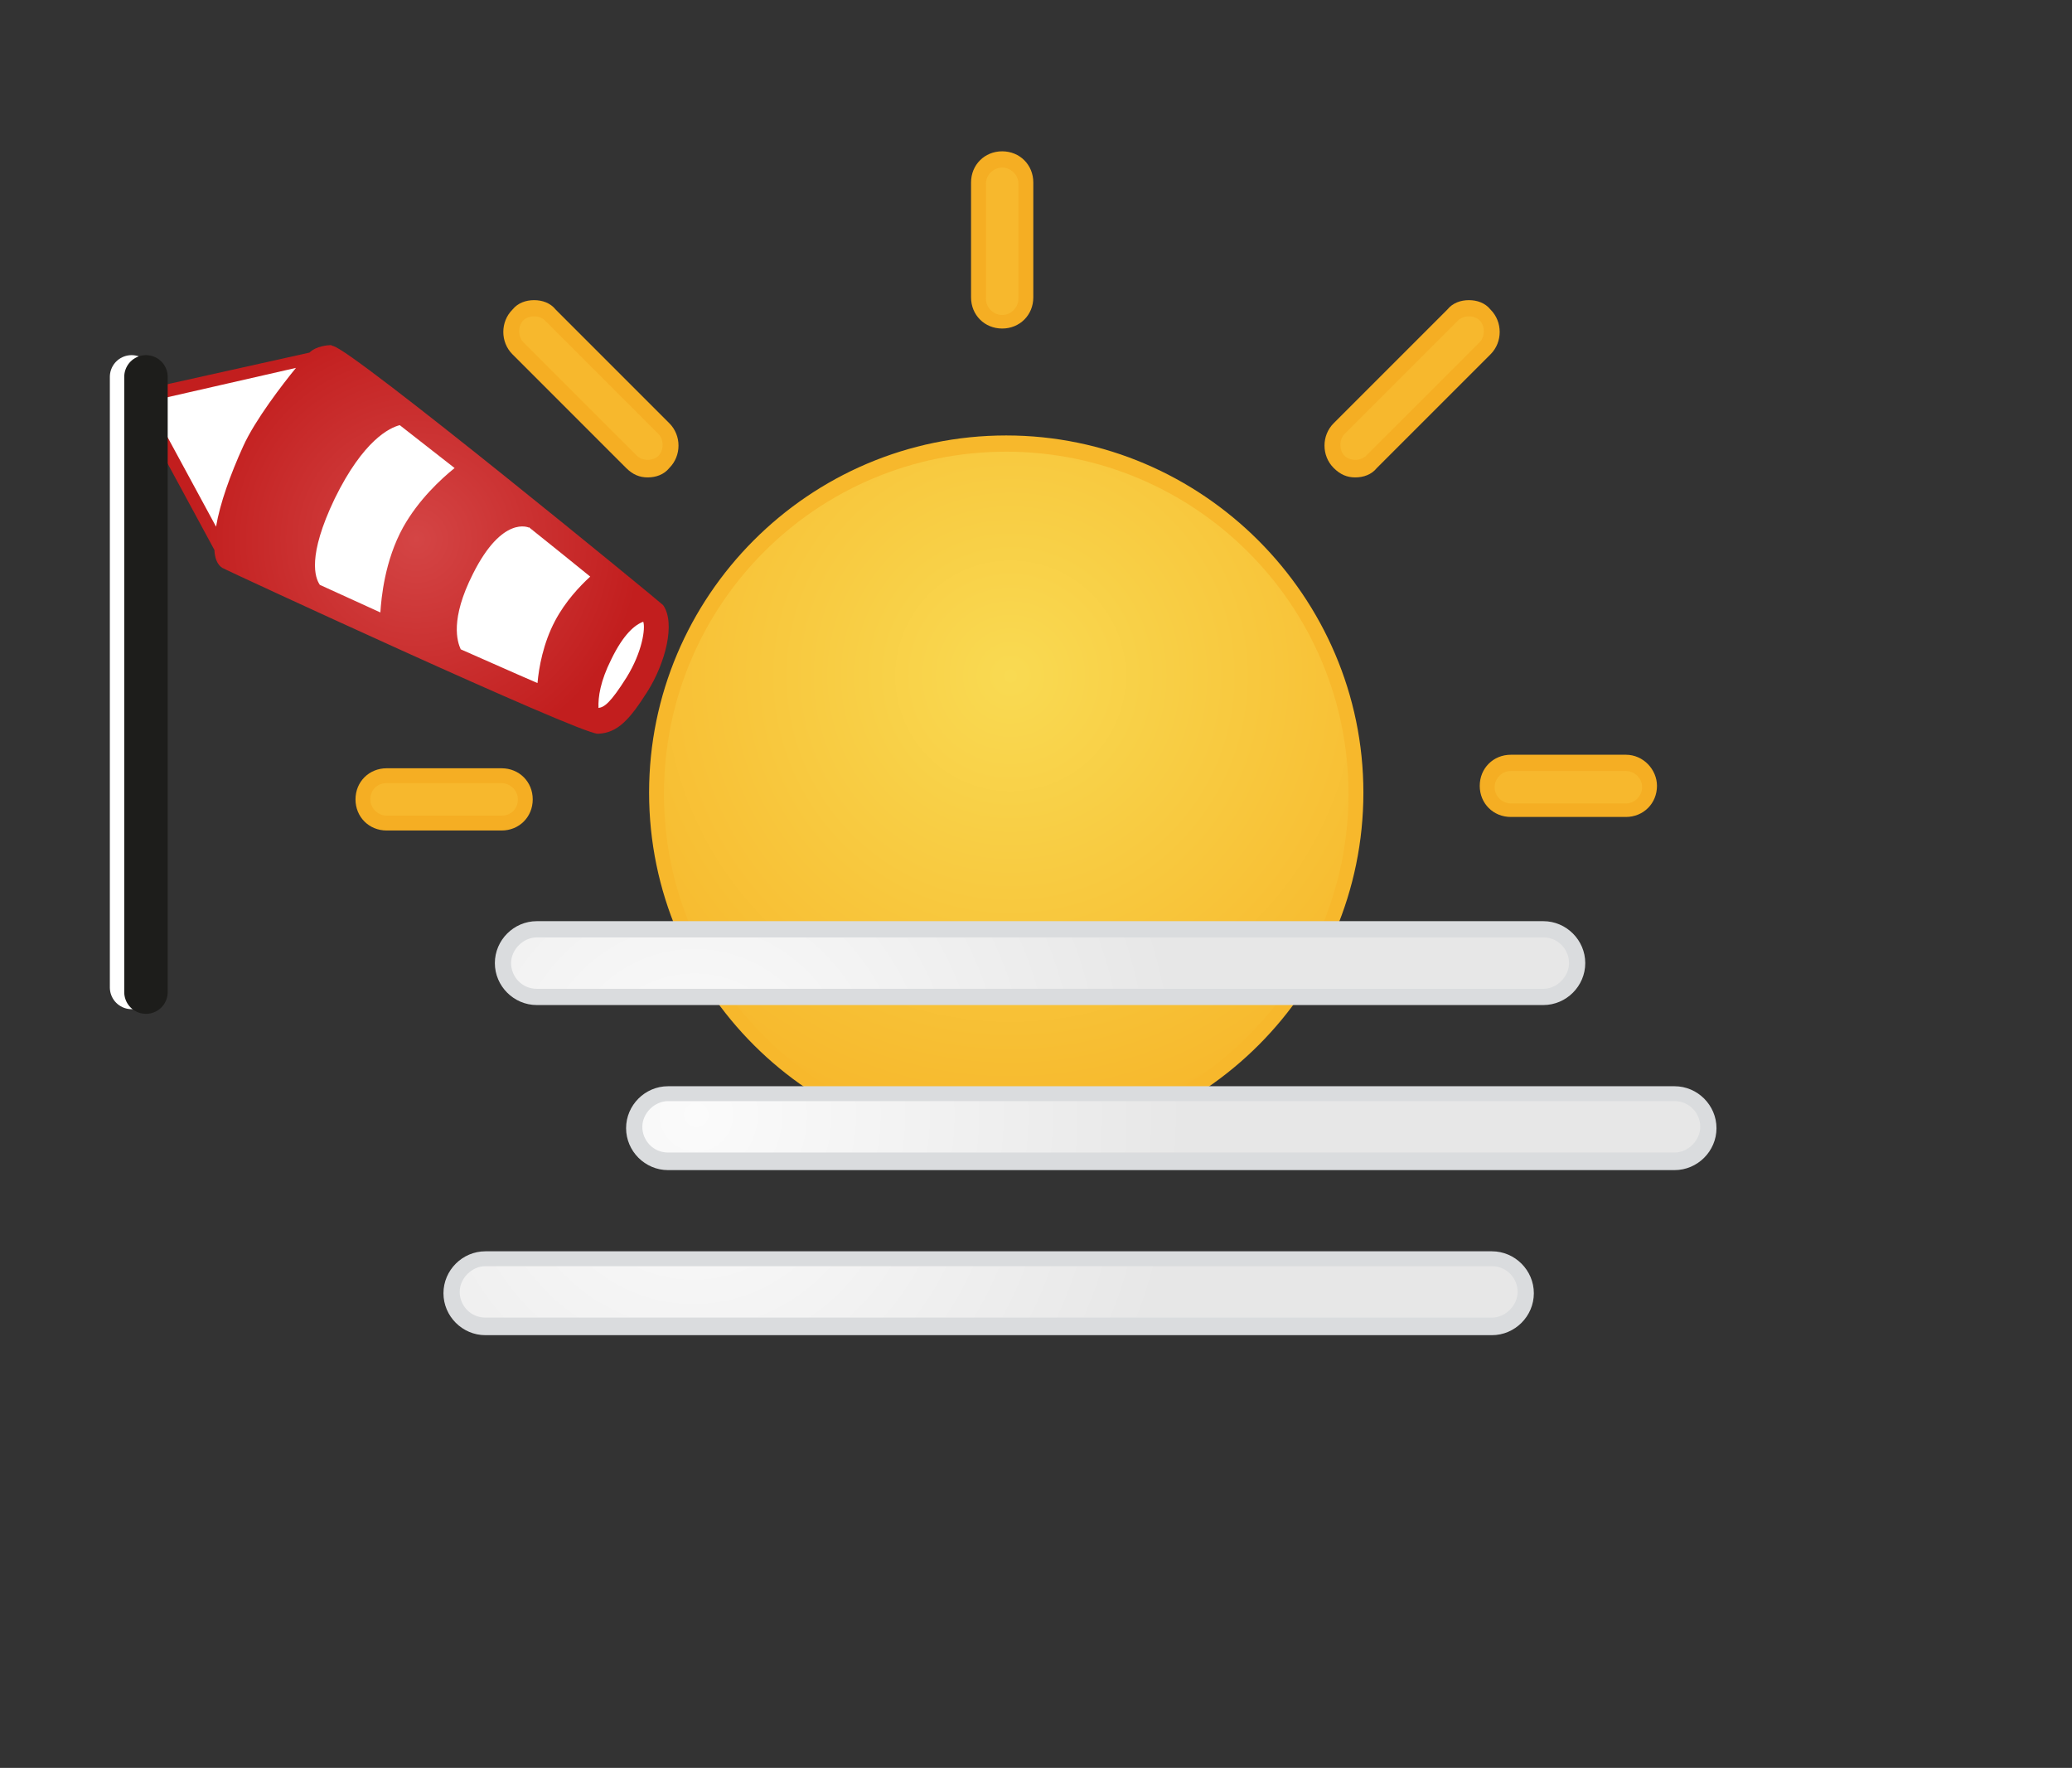 <?xml version="1.0" encoding="utf-8"?>
<!-- Generator: Adobe Illustrator 23.0.1, SVG Export Plug-In . SVG Version: 6.00 Build 0)  -->
<svg version="1.1" id="Ebene_2" xmlns="http://www.w3.org/2000/svg" xmlns:xlink="http://www.w3.org/1999/xlink" x="0px" y="0px"
	 viewBox="0 0 143 122" style="enable-background:new 0 0 143 122;" xml:space="preserve">
<rect x="0" y="0" width="143" height="122" fill="#333333" stroke="none"/>
<style type="text/css">
	.st0{fill:url(#SVGID_1_);}
	.st1{fill:#F7B82C;}
	.st2{fill:#F7B82D;}
	.st3{fill:#F5AE23;}
	.st4{fill:url(#SVGID_2_);}
	.st5{fill:#DADCDE;}
	.st6{fill:url(#SVGID_3_);}
	.st7{fill:#59B9E8;}
	.st8{fill:url(#SVGID_4_);}
	.st9{fill:url(#SVGID_5_);}
	.st10{fill:url(#SVGID_6_);}
	.st11{fill:url(#SVGID_7_);}
	.st12{fill:url(#SVGID_8_);}
	.st13{fill:url(#SVGID_9_);}
	.st14{fill:url(#SVGID_10_);}
	.st15{fill:url(#SVGID_11_);}
	.st16{fill:url(#SVGID_12_);}
	.st17{fill:url(#SVGID_13_);}
	.st18{fill:url(#SVGID_14_);}
	.st19{fill:url(#SVGID_15_);}
	.st20{fill:url(#SVGID_16_);}
	.st21{fill:url(#SVGID_17_);}
	.st22{fill:url(#SVGID_18_);}
	.st23{fill:url(#SVGID_19_);}
	.st24{fill:url(#SVGID_20_);}
	.st25{fill:url(#SVGID_21_);}
	.st26{fill:url(#SVGID_22_);}
	.st27{fill:url(#SVGID_23_);}
	.st28{fill:#BEE2F1;}
	.st29{fill:url(#SVGID_24_);}
	.st30{fill:url(#SVGID_25_);}
	.st31{fill:#CBD9E7;}
	.st32{fill:#C3CFDA;}
	.st33{fill:url(#SVGID_26_);}
	.st34{fill:url(#SVGID_27_);}
	.st35{fill:url(#SVGID_28_);}
	.st36{fill:url(#SVGID_29_);}
	.st37{fill:url(#SVGID_30_);}
	.st38{fill:url(#SVGID_31_);}
	.st39{fill:url(#SVGID_32_);}
	.st40{fill:url(#SVGID_33_);}
	.st41{fill:url(#SVGID_34_);}
	.st42{fill:url(#SVGID_35_);}
	.st43{fill:url(#SVGID_36_);}
	.st44{fill:url(#SVGID_37_);}
	.st45{fill:url(#SVGID_38_);}
	.st46{fill:url(#SVGID_39_);}
	.st47{fill:url(#SVGID_40_);}
	.st48{fill:url(#SVGID_41_);}
	.st49{fill:url(#SVGID_42_);}
	.st50{fill:url(#SVGID_43_);}
	.st51{fill:url(#SVGID_44_);}
	.st52{fill:url(#SVGID_45_);}
	.st53{fill:url(#SVGID_46_);}
	.st54{fill:url(#SVGID_47_);}
	.st55{fill:url(#SVGID_48_);}
	.st56{fill:url(#SVGID_49_);}
	.st57{fill:url(#SVGID_50_);}
	.st58{fill:url(#SVGID_51_);}
	.st59{fill:url(#SVGID_52_);}
	.st60{fill:url(#SVGID_53_);}
	.st61{fill:url(#SVGID_54_);}
	.st62{fill:url(#SVGID_55_);}
	.st63{fill:url(#SVGID_56_);}
	.st64{fill:url(#SVGID_57_);}
	.st65{fill:url(#SVGID_58_);}
	.st66{fill:url(#SVGID_59_);}
	.st67{fill:url(#SVGID_60_);}
	.st68{fill:url(#SVGID_61_);}
	.st69{fill:url(#SVGID_62_);}
	.st70{fill:url(#SVGID_63_);}
	.st71{fill:url(#SVGID_64_);}
	.st72{fill:url(#SVGID_65_);}
	.st73{fill:url(#SVGID_66_);}
	.st74{fill:#FFFFFF;}
	.st75{fill:url(#SVGID_67_);}
	.st76{fill:url(#SVGID_68_);}
	.st77{fill:url(#SVGID_69_);}
	.st78{fill:url(#SVGID_70_);}
	.st79{fill:url(#SVGID_71_);}
	.st80{fill:url(#SVGID_72_);}
	.st81{fill:url(#SVGID_73_);}
	.st82{fill:url(#SVGID_74_);}
	.st83{fill:url(#SVGID_75_);}
	.st84{fill:url(#SVGID_76_);}
	.st85{fill:url(#SVGID_77_);}
	.st86{fill:url(#SVGID_78_);}
	.st87{fill:url(#SVGID_79_);}
	.st88{fill:url(#SVGID_80_);}
	.st89{fill:url(#SVGID_81_);}
	.st90{fill:url(#SVGID_82_);}
	.st91{fill:url(#SVGID_83_);}
	.st92{fill:url(#SVGID_84_);}
	.st93{fill:url(#SVGID_85_);}
	.st94{fill:url(#SVGID_86_);}
	.st95{fill:url(#SVGID_87_);}
	.st96{fill:url(#SVGID_88_);}
	.st97{fill:url(#SVGID_89_);}
	.st98{fill:url(#SVGID_90_);}
	.st99{fill:url(#SVGID_91_);}
	.st100{fill:url(#SVGID_92_);}
	.st101{fill:url(#SVGID_93_);}
	.st102{fill:url(#SVGID_94_);}
	.st103{fill:url(#SVGID_95_);}
	.st104{fill:url(#SVGID_96_);}
	.st105{fill:url(#SVGID_97_);}
	.st106{fill:url(#SVGID_98_);}
	.st107{fill:url(#SVGID_99_);}
	.st108{fill:url(#SVGID_100_);}
	.st109{fill:url(#SVGID_101_);}
	.st110{fill:url(#SVGID_102_);}
	.st111{fill:url(#SVGID_103_);}
	.st112{fill:url(#SVGID_104_);}
	.st113{fill:url(#SVGID_105_);}
	.st114{fill:url(#SVGID_106_);}
	.st115{fill:url(#SVGID_107_);}
	.st116{fill:url(#SVGID_108_);}
	.st117{fill:url(#SVGID_109_);}
	.st118{fill:url(#SVGID_110_);}
	.st119{fill:url(#SVGID_111_);}
	.st120{fill:url(#SVGID_112_);}
	.st121{fill:url(#SVGID_113_);}
	.st122{fill:url(#SVGID_114_);}
	.st123{fill:url(#SVGID_115_);}
	.st124{fill:url(#SVGID_116_);}
	.st125{fill:url(#SVGID_117_);}
	.st126{fill:url(#SVGID_118_);}
	.st127{fill:url(#SVGID_119_);}
	.st128{fill:url(#SVGID_120_);}
	.st129{fill:url(#SVGID_121_);}
	.st130{fill:url(#SVGID_122_);}
	.st131{fill:url(#SVGID_123_);}
	.st132{fill:url(#SVGID_124_);}
	.st133{fill:url(#SVGID_125_);}
	.st134{fill:url(#SVGID_126_);}
	.st135{fill:url(#SVGID_127_);}
	.st136{fill:url(#SVGID_128_);}
	.st137{fill:url(#SVGID_129_);}
	.st138{fill:url(#SVGID_130_);}
	.st139{fill:url(#SVGID_131_);}
	.st140{fill:url(#SVGID_132_);}
	.st141{fill:url(#SVGID_133_);}
	.st142{fill:url(#SVGID_134_);}
	.st143{fill:url(#SVGID_135_);}
	.st144{fill:url(#SVGID_136_);}
	.st145{fill:url(#SVGID_137_);}
	.st146{fill:url(#SVGID_138_);}
	.st147{fill:url(#SVGID_139_);}
	.st148{fill:url(#SVGID_140_);}
	.st149{fill:url(#SVGID_141_);}
	.st150{fill:url(#SVGID_142_);}
	.st151{fill:url(#SVGID_143_);}
	.st152{fill:url(#SVGID_144_);}
	.st153{fill:url(#SVGID_145_);}
	.st154{fill:url(#SVGID_146_);}
	.st155{fill:url(#SVGID_147_);}
	.st156{fill:url(#SVGID_148_);}
	.st157{fill:url(#SVGID_149_);}
	.st158{fill:url(#SVGID_150_);}
	.st159{fill:url(#SVGID_151_);}
	.st160{fill:url(#SVGID_152_);}
	.st161{fill:url(#SVGID_153_);}
	.st162{fill:url(#SVGID_154_);}
	.st163{fill:url(#SVGID_155_);}
	.st164{fill:url(#SVGID_156_);}
	.st165{fill:url(#SVGID_157_);}
	.st166{fill:url(#SVGID_158_);}
	.st167{fill:url(#SVGID_159_);}
	.st168{fill:url(#SVGID_160_);}
	.st169{fill:url(#SVGID_161_);}
	.st170{fill:url(#SVGID_162_);}
	.st171{fill:url(#SVGID_163_);}
	.st172{fill:url(#SVGID_164_);}
	.st173{fill:url(#SVGID_165_);}
	.st174{fill:url(#SVGID_166_);}
	.st175{fill:url(#SVGID_167_);}
	.st176{fill:url(#SVGID_168_);}
	.st177{fill:url(#SVGID_169_);}
	.st178{fill:url(#SVGID_170_);}
	.st179{fill:url(#SVGID_171_);}
	.st180{fill:url(#SVGID_172_);}
	.st181{fill:#1D1D1B;stroke:#FFFFFF;stroke-width:3;stroke-linecap:round;stroke-miterlimit:10;}
	.st182{fill:url(#SVGID_173_);}
	.st183{fill:#1D1D1B;stroke:#1D1D1B;stroke-width:3;stroke-linecap:round;stroke-miterlimit:10;}
	.st184{fill:url(#SVGID_174_);}
	.st185{fill:url(#SVGID_175_);}
	.st186{fill:url(#SVGID_176_);}
	.st187{fill:url(#SVGID_177_);}
	.st188{fill:url(#SVGID_178_);}
	.st189{fill:url(#SVGID_179_);}
	.st190{fill:url(#SVGID_180_);}
	.st191{fill:url(#SVGID_181_);}
	.st192{fill:url(#SVGID_182_);}
	.st193{fill:url(#SVGID_183_);}
	.st194{fill:url(#SVGID_184_);}
	.st195{fill:url(#SVGID_185_);}
	.st196{fill:url(#SVGID_186_);}
	.st197{fill:url(#SVGID_187_);}
	.st198{fill:url(#SVGID_188_);}
	.st199{fill:url(#SVGID_189_);}
	.st200{fill:url(#SVGID_190_);}
	.st201{fill:url(#SVGID_191_);}
	.st202{fill:url(#SVGID_192_);}
	.st203{fill:url(#SVGID_193_);}
	.st204{fill:url(#SVGID_194_);}
	.st205{fill:url(#SVGID_195_);}
	.st206{fill:url(#SVGID_196_);}
	.st207{fill:url(#SVGID_197_);}
	.st208{fill:url(#SVGID_198_);}
	.st209{fill:url(#SVGID_199_);}
	.st210{fill:url(#SVGID_200_);}
	.st211{fill:url(#SVGID_201_);}
	.st212{fill:url(#SVGID_202_);}
	.st213{fill:url(#SVGID_203_);}
	.st214{fill:url(#SVGID_204_);}
	.st215{fill:url(#SVGID_205_);}
	.st216{fill:url(#SVGID_206_);}
	.st217{fill:url(#SVGID_207_);}
	.st218{fill:url(#SVGID_208_);}
	.st219{fill:url(#SVGID_209_);}
	.st220{fill:url(#SVGID_210_);}
	.st221{fill:url(#SVGID_211_);}
	.st222{fill:url(#SVGID_212_);}
	.st223{fill:url(#SVGID_213_);}
	.st224{fill:url(#SVGID_214_);}
	.st225{fill:url(#SVGID_215_);}
	.st226{fill:url(#SVGID_216_);}
	.st227{fill:url(#SVGID_217_);}
	.st228{fill:url(#SVGID_218_);}
	.st229{fill:url(#SVGID_219_);}
	.st230{fill:url(#SVGID_220_);}
	.st231{fill:url(#SVGID_221_);}
	.st232{fill:url(#SVGID_222_);}
	.st233{fill:url(#SVGID_223_);}
	.st234{fill:url(#SVGID_224_);}
	.st235{fill:url(#SVGID_225_);}
	.st236{fill:url(#SVGID_226_);}
	.st237{fill:url(#SVGID_227_);}
	.st238{fill:url(#SVGID_228_);}
</style>
<g>
	<g>
		
			<radialGradient id="SVGID_1_" cx="69.48" cy="2980.273" r="31.839" gradientTransform="matrix(1 0 0 -1 0.262 3026.899)" gradientUnits="userSpaceOnUse">
			<stop  offset="0" style="stop-color:#F9DA52"/>
			<stop  offset="1" style="stop-color:#F7B82C"/>
		</radialGradient>
		<circle class="st0" cx="69.446" cy="54.699" r="24.089"/>
		<path class="st1" d="M69.446,31.17c12.978,0,23.622,10.551,23.622,23.622c0,12.978-10.551,23.622-23.622,23.622
			S45.824,67.864,45.824,54.792C45.824,41.721,56.374,31.17,69.446,31.17 M69.446,30.05c-13.632,0-24.649,11.111-24.649,24.649
			c0,13.632,11.111,24.649,24.649,24.649c13.632,0,24.649-11.111,24.649-24.649C94.095,41.16,82.984,30.05,69.446,30.05
			L69.446,30.05z"/>
	</g>
	<g>
		<path class="st2" d="M44.703,32.384c-0.467,0-0.84-0.187-1.12-0.467l-7.843-7.843c-0.654-0.654-0.654-1.681,0-2.334
			c0.28-0.28,0.747-0.467,1.12-0.467c0.467,0,0.84,0.187,1.12,0.467l7.843,7.843c0.654,0.654,0.654,1.681,0,2.334
			C45.544,32.197,45.17,32.384,44.703,32.384z"/>
		<path class="st3" d="M36.86,21.833c0.28,0,0.56,0.093,0.747,0.28l7.843,7.843c0.187,0.187,0.28,0.467,0.28,0.747
			c0,0.28-0.093,0.56-0.28,0.747c-0.187,0.187-0.467,0.28-0.747,0.28s-0.56-0.093-0.747-0.28l-7.843-7.843
			c-0.187-0.187-0.28-0.467-0.28-0.747s0.093-0.56,0.28-0.747C36.3,21.926,36.58,21.833,36.86,21.833 M36.86,20.713
			c-0.56,0-1.12,0.187-1.494,0.654c-0.84,0.84-0.84,2.241,0,3.081l7.843,7.843c0.467,0.467,0.934,0.654,1.494,0.654
			s1.12-0.187,1.494-0.654c0.84-0.84,0.84-2.241,0-3.081l-7.843-7.843C37.981,20.899,37.421,20.713,36.86,20.713L36.86,20.713z"/>
	</g>
	<g>
		<path class="st2" d="M26.59,56.753c-0.934,0-1.587-0.747-1.587-1.587s0.747-1.587,1.587-1.587h7.936
			c0.934,0,1.587,0.747,1.587,1.587s-0.747,1.587-1.587,1.587H26.59z"/>
		<path class="st3" d="M34.619,54.045c0.56,0,1.12,0.467,1.12,1.12s-0.467,1.12-1.12,1.12h-7.936c-0.56,0-1.12-0.467-1.12-1.12
			s0.467-1.12,1.12-1.12H34.619 M34.619,53.018h-7.936c-1.214,0-2.148,0.934-2.148,2.147s0.934,2.147,2.148,2.147h7.936
			c1.214,0,2.148-0.934,2.148-2.147S35.833,53.018,34.619,53.018L34.619,53.018z"/>
	</g>
	<g>
		<path class="st2" d="M104.179,55.913c-0.934,0-1.587-0.747-1.587-1.587c0-0.84,0.747-1.587,1.587-1.587h7.936
			c0.934,0,1.587,0.747,1.587,1.587c0,0.84-0.747,1.587-1.587,1.587H104.179z"/>
		<path class="st3" d="M112.209,53.205c0.56,0,1.12,0.467,1.12,1.12c0,0.56-0.467,1.12-1.12,1.12h-7.936
			c-0.56,0-1.12-0.467-1.12-1.12c0-0.56,0.467-1.12,1.12-1.12H112.209 M112.209,52.084h-7.936c-1.214,0-2.148,0.934-2.148,2.147
			s0.934,2.147,2.148,2.147h7.936c1.214,0,2.148-0.934,2.148-2.147C114.356,53.112,113.422,52.084,112.209,52.084L112.209,52.084z"
			/>
	</g>
	<g>
		<path class="st2" d="M69.166,22.207c-0.934,0-1.587-0.747-1.587-1.587v-7.936c0-0.934,0.747-1.587,1.587-1.587
			c0.934,0,1.587,0.747,1.587,1.587v7.936C70.753,21.46,70.099,22.207,69.166,22.207z"/>
		<path class="st3" d="M69.166,11.563c0.56,0,1.12,0.467,1.12,1.12v7.936c0,0.56-0.467,1.12-1.12,1.12c-0.56,0-1.12-0.467-1.12-1.12
			v-7.936C68.045,12.029,68.606,11.563,69.166,11.563 M69.166,10.442c-1.214,0-2.148,0.934-2.148,2.147v7.936
			c0,1.214,0.934,2.147,2.148,2.147s2.148-0.934,2.148-2.147V12.59C71.313,11.376,70.38,10.442,69.166,10.442L69.166,10.442z"/>
	</g>
	<g>
		<path class="st2" d="M93.628,32.384c-0.467,0-0.84-0.187-1.12-0.467c-0.28-0.28-0.467-0.747-0.467-1.12
			c0-0.467,0.187-0.84,0.467-1.12l7.843-7.843c0.28-0.28,0.747-0.467,1.12-0.467s0.84,0.187,1.12,0.467
			c0.654,0.654,0.654,1.681,0,2.334l-7.843,7.843C94.469,32.197,94.002,32.384,93.628,32.384z"/>
		<path class="st3" d="M101.378,21.833c0.28,0,0.56,0.093,0.747,0.28c0.187,0.187,0.28,0.467,0.28,0.747s-0.093,0.56-0.28,0.747
			l-7.843,7.843c-0.187,0.187-0.467,0.28-0.747,0.28s-0.56-0.093-0.747-0.28c-0.187-0.187-0.28-0.467-0.28-0.747
			c0-0.28,0.093-0.56,0.28-0.747l7.843-7.843C100.818,21.926,101.098,21.833,101.378,21.833 M101.378,20.713
			c-0.56,0-1.12,0.187-1.494,0.654l-7.843,7.843c-0.84,0.84-0.84,2.241,0,3.081c0.467,0.467,0.934,0.654,1.494,0.654
			s1.12-0.187,1.494-0.654l7.843-7.843c0.84-0.84,0.84-2.241,0-3.081C102.498,20.899,101.938,20.713,101.378,20.713L101.378,20.713z
			"/>
	</g>
	<g>
		
			<radialGradient id="SVGID_2_" cx="47.921" cy="2952.08" r="33.888" gradientTransform="matrix(1 0 0 -1 0 3026.865)" gradientUnits="userSpaceOnUse">
			<stop  offset="0" style="stop-color:#FBFBFB"/>
			<stop  offset="1" style="stop-color:#E7E7E7"/>
		</radialGradient>
		<path class="st4" d="M37.047,68.797c-1.307,0-2.334-1.027-2.334-2.334c0-1.307,1.027-2.334,2.334-2.334h69.466
			c1.307,0,2.334,1.027,2.334,2.334c0,1.307-1.027,2.334-2.334,2.334H37.047z"/>
		<path class="st5" d="M106.513,64.689c1.027,0,1.774,0.84,1.774,1.774c0,0.934-0.84,1.774-1.774,1.774H37.047
			c-1.027,0-1.774-0.84-1.774-1.774c0-0.934,0.84-1.774,1.774-1.774H106.513 M106.513,63.569H37.047
			c-1.587,0-2.894,1.307-2.894,2.894c0,1.587,1.307,2.894,2.894,2.894h69.466c1.587,0,2.894-1.307,2.894-2.894
			C109.408,64.876,108.101,63.569,106.513,63.569L106.513,63.569z"/>
	</g>
	<g>
		
			<radialGradient id="SVGID_3_" cx="48.051" cy="2949.945" r="33.947" gradientTransform="matrix(1 0 0 -1 0 3026.865)" gradientUnits="userSpaceOnUse">
			<stop  offset="0" style="stop-color:#FBFBFB"/>
			<stop  offset="1" style="stop-color:#E7E7E7"/>
		</radialGradient>
		<path class="st6" d="M46.01,80.188c-1.307,0-2.334-1.027-2.334-2.334c0-1.307,1.027-2.334,2.334-2.334h69.466
			c1.307,0,2.334,1.027,2.334,2.334c0,1.307-1.027,2.334-2.334,2.334H46.01z"/>
		<path class="st5" d="M115.57,75.987c1.027,0,1.774,0.84,1.774,1.774s-0.84,1.774-1.774,1.774H46.104
			c-1.027,0-1.774-0.84-1.774-1.774s0.84-1.774,1.774-1.774H115.57 M115.57,74.96H46.104c-1.587,0-2.894,1.307-2.894,2.894
			c0,1.587,1.307,2.894,2.894,2.894h69.466c1.587,0,2.894-1.307,2.894-2.894C118.464,76.267,117.157,74.96,115.57,74.96
			L115.57,74.96z"/>
	</g>
	<g>
		
			<radialGradient id="SVGID_4_" cx="47.869" cy="2947.81" r="33.607" gradientTransform="matrix(1 0 0 -1 0 3026.865)" gradientUnits="userSpaceOnUse">
			<stop  offset="0" style="stop-color:#FBFBFB"/>
			<stop  offset="1" style="stop-color:#E7E7E7"/>
		</radialGradient>
		<path class="st8" d="M33.499,91.579c-1.307,0-2.334-1.027-2.334-2.334c0-1.307,1.027-2.334,2.334-2.334h69.466
			c1.307,0,2.334,1.027,2.334,2.334c0,1.307-1.027,2.334-2.334,2.334H33.499z"/>
		<path class="st5" d="M102.965,87.378c1.027,0,1.774,0.84,1.774,1.774s-0.84,1.774-1.774,1.774H33.499
			c-1.027,0-1.774-0.84-1.774-1.774s0.84-1.774,1.774-1.774H102.965 M102.965,86.351H33.499c-1.587,0-2.894,1.307-2.894,2.894
			c0,1.587,1.307,2.894,2.894,2.894h69.466c1.587,0,2.894-1.307,2.894-2.894C105.86,87.658,104.552,86.351,102.965,86.351
			L102.965,86.351z"/>
	</g>
</g>
<line class="st181" x1="9.081" y1="26.008" x2="9.081" y2="68.142"/>
<g>
	<path class="st74" d="M10.572,27.168l11.166-2.312l23.595,17.408c0,0-0.218,2.947-0.893,4.874
		c-0.676,1.926-3.704,2.489-3.704,2.489l-25.21-10.982l-4.954-9V27.168z"/>
	
		<radialGradient id="SVGID_5_" cx="28.733" cy="37.444" r="15.556" gradientTransform="matrix(1 0 0 0.998 0 -0.147)" gradientUnits="userSpaceOnUse">
		<stop  offset="0" style="stop-color:#D44545"/>
		<stop  offset="1" style="stop-color:#C21E1E"/>
	</radialGradient>
	<path class="st9" d="M22.842,23.815C22.873,23.815,22.873,23.815,22.842,23.815L22.842,23.815z M22.842,23.815L22.842,23.815
		L22.842,23.815L22.842,23.815z M22.842,23.815c-0.187,0-1.026,0.062-1.483,0.517l-10.046,2.235l0.031,5.008l3.452,6.374
		c0.031,0.6,0.207,1.024,0.549,1.242c0.187,0.124,24.632,11.444,25.908,11.444h0.031c1.358-0.062,2.177-0.993,3.39-2.897
		c1.244-1.966,1.97-4.739,1.089-5.981c-0.124-0.155-21.605-17.766-22.787-17.88L22.842,23.815z M16.787,30.789
		c-0.881,1.935-1.607,3.953-1.876,5.556l-3.566-6.581l-0.031-2.297l9.113-2.08C19.514,26.505,17.606,28.978,16.787,30.789z
		 M42.187,45.502c0.85-1.749,1.638-2.39,2.208-2.597c0.156,0.455-0.062,2.08-1.151,3.839c-1.12,1.78-1.545,2.059-1.939,2.111
		C41.275,48.1,41.43,47.013,42.187,45.502z M32.649,39.584c2.032-4.046,3.846-3.177,3.846-3.177v-0.031
		c1.545,1.242,3.027,2.421,4.24,3.415c-0.726,0.662-1.721,1.718-2.426,3.052c-0.819,1.542-1.12,3.228-1.213,4.294
		c-1.545-0.662-3.359-1.48-5.298-2.328C31.56,44.292,31.042,42.75,32.649,39.584z M27.59,29.34c1.151,0.911,2.447,1.904,3.784,2.959
		c-0.933,0.755-2.478,2.173-3.546,4.077c-1.275,2.297-1.514,4.894-1.576,5.888c-1.451-0.662-2.872-1.304-4.178-1.904
		c-0.332-0.486-0.881-1.966,1.026-5.95C25.081,30.364,26.895,29.516,27.59,29.34z"/>
</g>
<line class="st183" x1="10.074" y1="26.008" x2="10.074" y2="68.464"/>
</svg>
